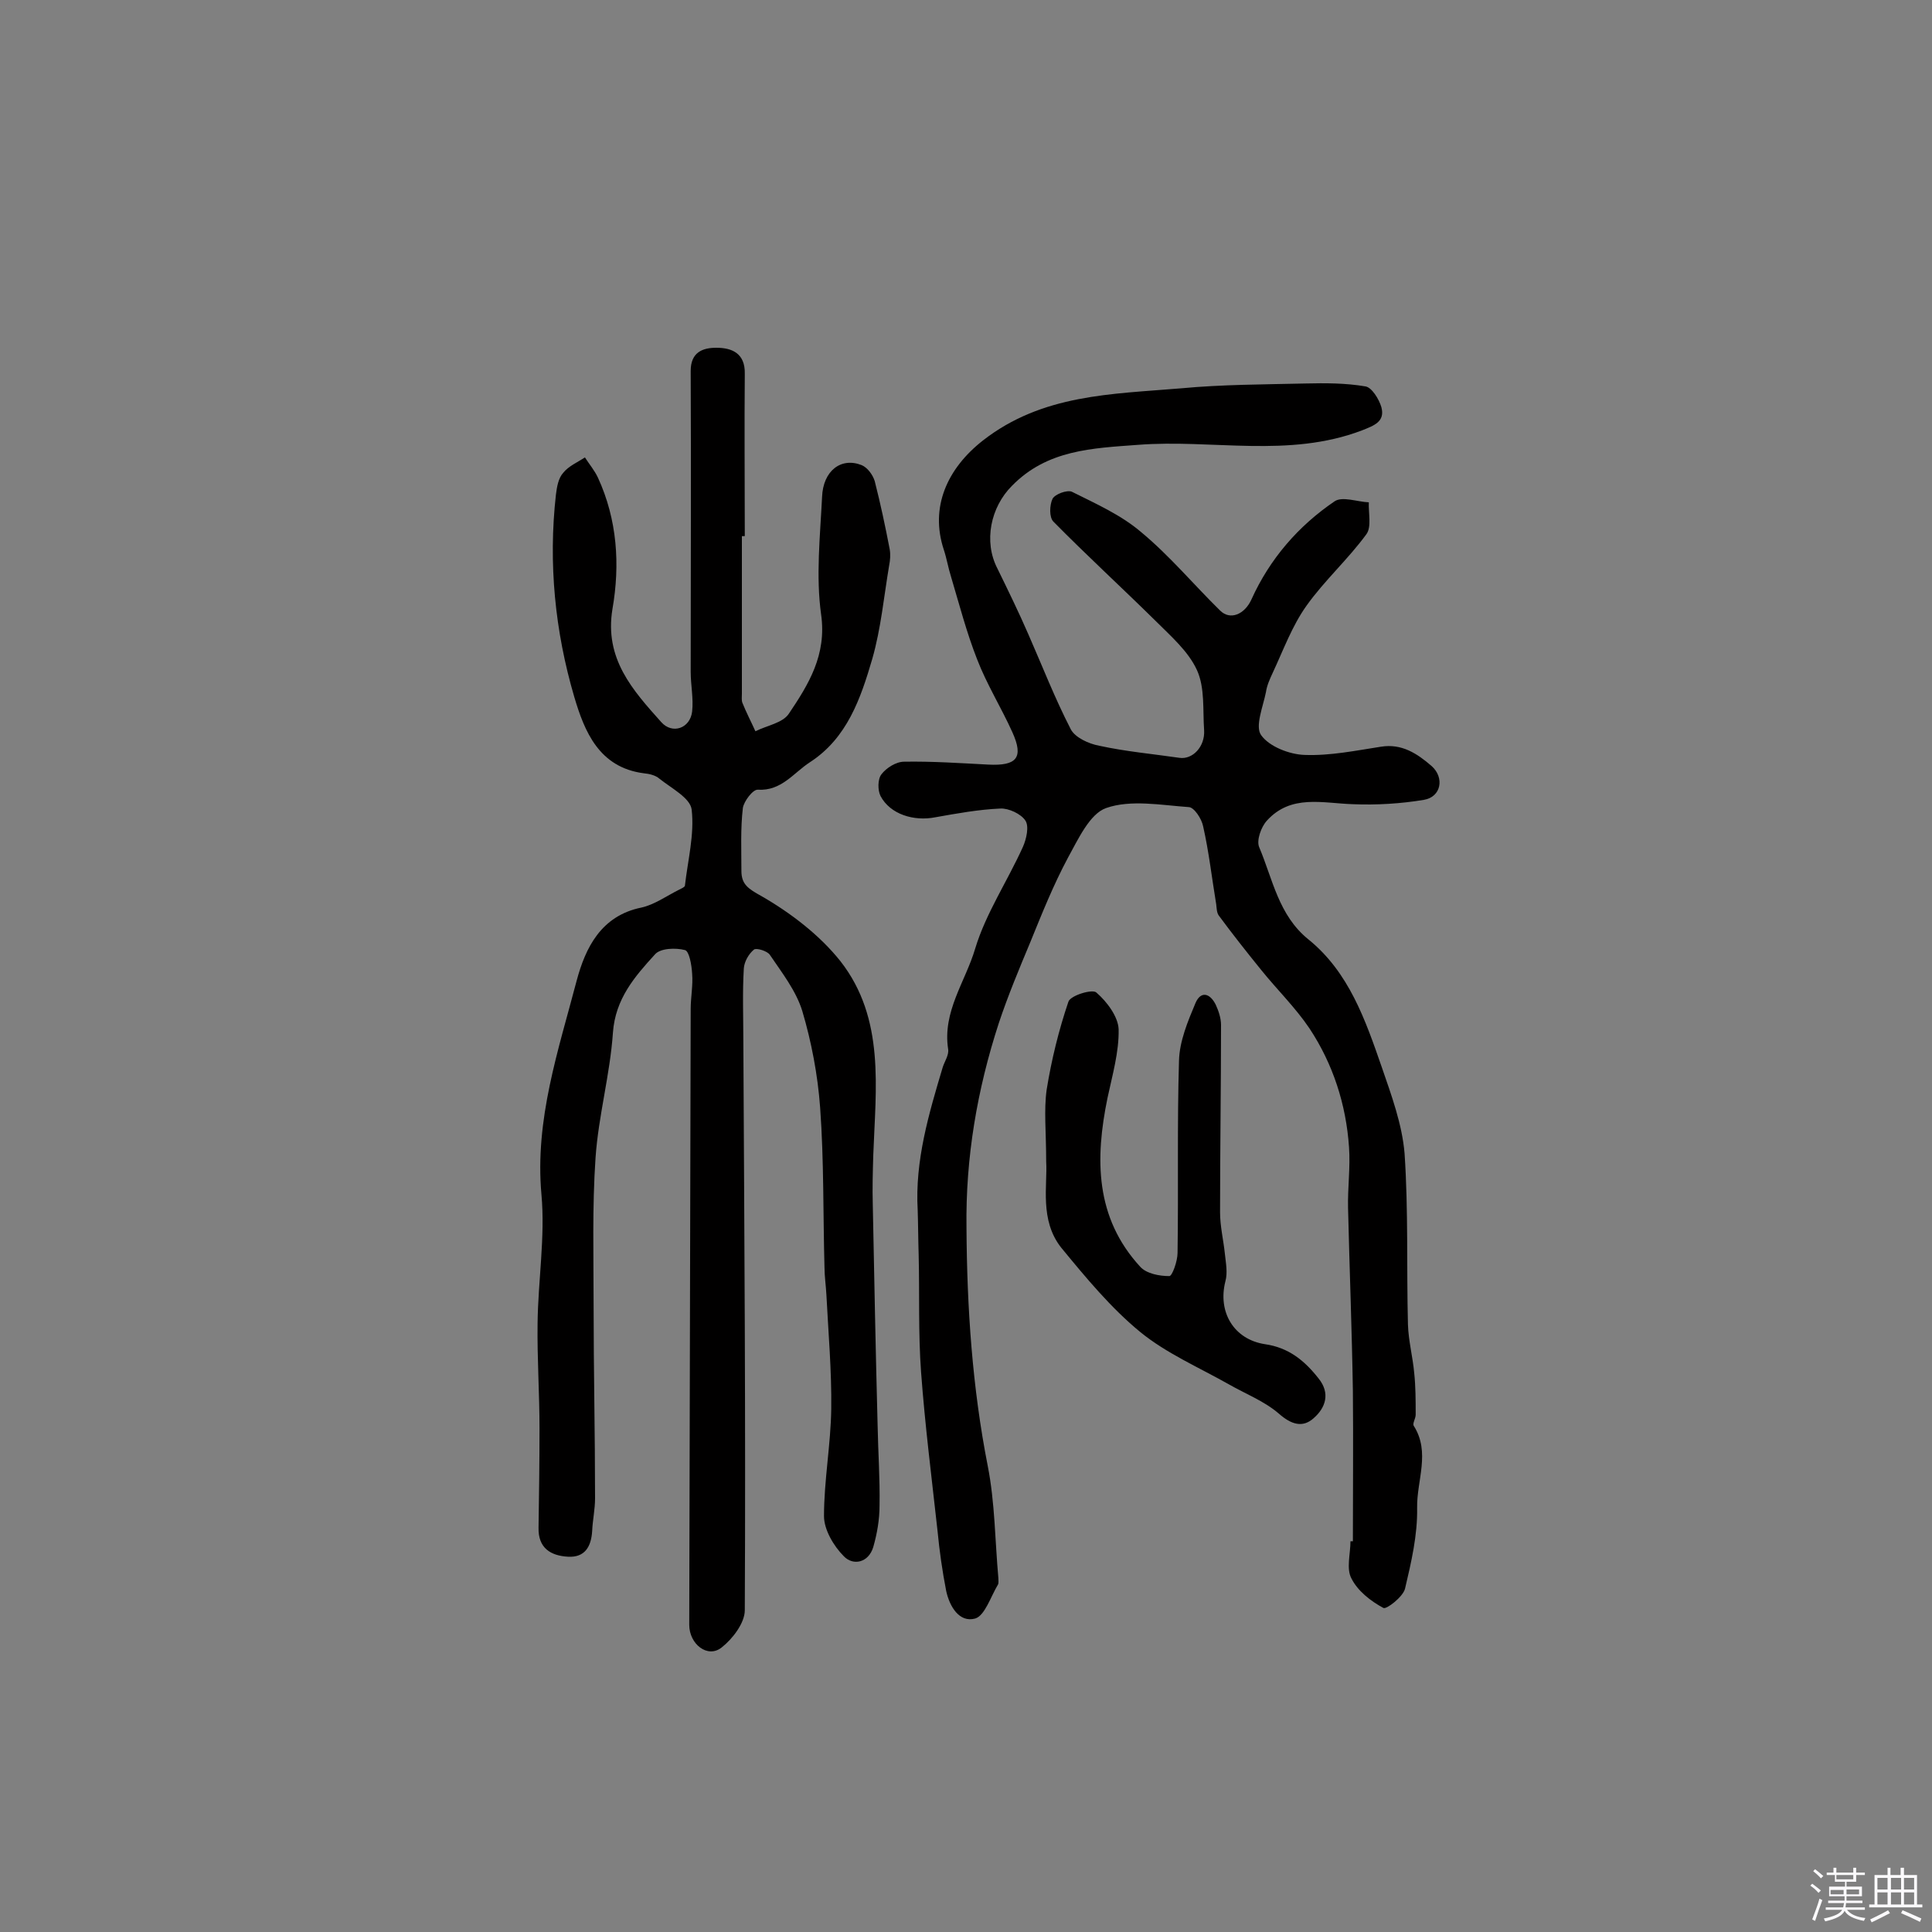 <svg enable-background="new 0 0 400 400" viewBox="0 0 400 400" xmlns="http://www.w3.org/2000/svg"><rect x="0" y="0" width="400" height="400" fill="#808080" stroke="none"/><path d="m374.8 390.4.4-.4c.7.5 1.3 1 1.8 1.4l-.5.5c-.5-.6-1.1-1.1-1.7-1.5zm1 7.3-.6-.3c.5-1.4 1.1-2.8 1.5-4.3.2.1.4.2.6.3-.5 1.3-1 2.8-1.5 4.3zm-.4-10.3.4-.4c.4.3 1 .8 1.7 1.4l-.5.5c-.4-.5-1-1-1.6-1.5zm2.5.3h1.7v-1h.6v1h3.5v-1h.6v1h1.8v.5h-1.8v1.4h-2v1h3.2v2h-3.2v.9h3.3v.5h-3.4c0 .3-.1.6-.1.9h4v.5h-3.7c.7.9 1.9 1.5 3.8 1.7-.1.2-.2.4-.3.6-2.1-.4-3.5-1.1-4-2.1-.4 1-1.8 1.7-4 2.2-.1-.2-.2-.4-.3-.6 2.1-.4 3.4-1 3.8-1.8h-3.4v-.5h3.6c.1-.3.1-.6.2-.9h-3.3v-.5h3.4c0-.3 0-.6 0-.9h-3.2v-2h3.3v-1h-2.1v-1.4h-1.7v-.5zm1.1 3.5v1h2.7c0-.3 0-.4 0-.4 0-.1 0-.2 0-.2 0-.1 0-.2 0-.3h-2.7zm1.2-3v.9h3.5v-.9zm4.7 3h-2.6v.6.4h2.6z" fill="#fbfafc"/><path d="m393.6 386.7h.6v1.5h2.7v6.1h1.1v.6h-11v-.6h1.1v-6.1h2.7v-1.5h.6v1.5h2.1v-1.5zm-2.7 8.8.4.6c-1.2.6-2.5 1.3-3.8 1.9-.1-.2-.2-.4-.3-.6 1.2-.6 2.5-1.2 3.7-1.9zm-2.2-6.7v2.4h2.1v-2.4zm0 3v2.5h2.1v-2.5zm2.8-3v2.4h2.1v-2.4zm0 3v2.5h2.1v-2.5zm6 6.1c-1.4-.7-2.7-1.3-3.9-1.8l.3-.6c1.5.6 2.7 1.2 3.9 1.7zm-1.2-9.1h-2.1v2.4h2.1zm-2.1 3v2.5h2.1v-2.5z" fill="#fbfafc"/><g fill="#010000"><path d="m153.6 111v32.6c0 .6-.1 1.4.1 1.9.8 2 1.8 3.9 2.7 5.9 2.4-1.2 5.6-1.7 6.9-3.6 4.1-6.1 7.9-12.2 6.7-20.6-1.1-7.9-.2-16.2.2-24.3.2-5.4 3.9-8.3 8.2-6.6 1.2.5 2.3 2 2.7 3.3 1.2 4.7 2.2 9.4 3.1 14.1.2 1.1.1 2.3-.1 3.3-1.1 6.5-1.7 13.1-3.5 19.4-2.4 8.2-5.2 16.4-12.9 21.4-3.4 2.2-5.9 6-10.8 5.7-1-.1-2.9 2.4-3.1 3.8-.5 4.3-.3 8.6-.3 13 0 2.8 1.4 3.7 4.1 5.2 6.1 3.5 12.1 8.1 16.4 13.5 9.3 11.9 7.3 26.3 6.8 40.2-.1 3.4-.2 6.8-.1 10.2.3 15.2.6 30.5 1 45.7.1 5.5.5 11 .4 16.6 0 2.9-.5 5.8-1.3 8.6-1 3.3-4.2 3.9-6.1 1.9-2.1-2.1-4.1-5.5-4.1-8.3 0-7.4 1.4-14.8 1.5-22.2.1-7.9-.6-15.7-1-23.6-.1-1.9-.4-3.9-.4-5.8-.3-11-.1-22-.9-33-.5-6.8-1.8-13.6-3.7-20-1.3-4.2-4.2-7.9-6.7-11.6-.5-.8-2.8-1.5-3.3-1.1-1.1.9-2 2.5-2.1 3.9-.3 5-.1 10-.1 15 .2 39.3.5 78.6.3 117.9 0 2.6-2.5 5.9-4.8 7.7-2.9 2.3-6.7-.7-6.7-4.7.1-42.5.2-85 .3-127.5 0-2.4.5-4.9.3-7.3-.1-1.8-.6-4.7-1.5-4.9-1.9-.5-5.1-.4-6.2.9-4.2 4.6-8.2 9.2-8.7 16.2-.6 8.7-3 17.2-3.6 25.9-.7 10.2-.4 20.4-.4 30.6 0 13.3.3 26.6.3 39.9 0 2.3-.5 4.5-.6 6.8-.2 3.2-1.5 5.5-5 5.3-3.6-.2-6.2-1.8-6.1-6 .1-6.8.2-13.6.2-20.5 0-7.3-.5-14.6-.4-21.8.1-8.9 1.6-17.9.8-26.7-1.4-15.5 3.5-29.8 7.3-44.3 1.8-6.7 5-13.4 13.4-15.1 2.7-.6 5.2-2.4 7.8-3.7.4-.2 1.1-.5 1.2-.8.6-5.3 2-10.6 1.4-15.8-.3-2.4-4.2-4.4-6.7-6.4-.8-.7-2.1-1-3.2-1.1-9.3-1.2-12.3-8.7-14.4-15.8-4-13.6-5.4-27.7-3.8-41.9.2-1.6.5-3.4 1.5-4.5 1.1-1.4 3-2.2 4.5-3.2.9 1.4 2 2.7 2.7 4.2 4 8.7 4.6 18 3 27.2-1.7 10.3 4.2 16.8 10.1 23.4 2.3 2.6 6 1.3 6.4-2.2.3-2.7-.3-5.5-.3-8.2 0-20.8.1-41.5 0-62.3 0-3.9 2.5-4.8 5.3-4.8 3.2 0 6 1.1 5.9 5.4-.1 11.2 0 22.4 0 33.6-.3 0-.5 0-.6 0z"/><path d="m280.1 319.1c0-10.4.1-20.7 0-31.1-.2-12.6-.7-25.3-1-37.9-.1-4.2.5-8.4.2-12.6-.6-8.8-3.3-17.2-8.2-24.6-2.9-4.3-6.7-8-10-12.1-3-3.7-6-7.5-8.8-11.3-.4-.6-.4-1.5-.5-2.3-.9-5.4-1.5-10.8-2.7-16.1-.3-1.6-1.9-4-3-4-5.7-.4-12-1.6-17.1.2-3.4 1.2-5.8 6.5-7.9 10.3-3 5.6-5.4 11.6-7.8 17.5-2.3 5.5-4.6 11-6.5 16.7-4.5 13.8-6.9 27.9-6.7 42.4.1 16.6 1.2 33 4.4 49.3 1.5 7.6 1.5 15.5 2.2 23.2 0 .5.1 1.1-.1 1.4-1.5 2.5-2.7 6.4-4.7 7-3.3.9-5.3-2.5-6-5.7-.8-4.1-1.4-8.3-1.8-12.5-1.2-10.9-2.6-21.9-3.4-32.8-.6-8.1-.3-16.2-.5-24.3-.1-3.1-.1-6.1-.2-9.2-.6-10.3 2.3-20 5.2-29.7.4-1.2 1.3-2.5 1.1-3.7-1.2-7.8 3.6-14 5.6-20.8 2.2-7.3 6.7-14 9.9-21.1.7-1.6 1.3-4.2.5-5.4-.9-1.4-3.5-2.6-5.2-2.5-4.5.2-8.9 1-13.4 1.8-4.5.9-9.4-.6-11.4-4.4-.6-1.2-.6-3.5.2-4.5 1-1.3 3-2.6 4.7-2.6 5.8-.1 11.6.3 17.4.6 5.9.3 7.4-1.4 5-6.7-2.3-5.1-5.3-9.9-7.3-15.1-2.2-5.6-3.7-11.4-5.4-17.1-.6-1.9-.9-3.8-1.5-5.6-2.9-8.8.7-16.8 8.1-22.6 12.3-9.6 26.7-9.6 41-10.8 8.5-.8 17.1-.8 25.7-1 4.2-.1 8.4-.1 12.5.6 1.3.2 2.8 2.6 3.3 4.3.8 3-1.5 3.8-4 4.8-15.2 5.8-31 1.8-46.4 3-9.4.7-18.8 1-26.1 8.5-4.4 4.4-5.9 11.5-3 17.1 2.2 4.5 4.4 9 6.4 13.6 2.9 6.6 5.5 13.3 8.8 19.7.9 1.7 3.7 3 5.9 3.4 5.5 1.2 11.1 1.7 16.6 2.5 2.7.4 5.3-2.3 5.1-5.7-.3-4.2.2-8.8-1.5-12.5-1.8-3.9-5.4-7-8.6-10.2-7-6.9-14.2-13.5-21.1-20.5-.9-.9-.8-3.4-.2-4.7.5-1 3-1.9 4-1.5 5 2.5 10.2 4.8 14.4 8.4 5.9 4.9 10.8 10.8 16.3 16.2 2.1 2.1 5.1.8 6.5-2.3 3.8-8.4 9.7-15.2 17.2-20.3 1.6-1.1 4.7.1 7.1.2-.1 2.2.6 5.1-.5 6.6-3.8 5.2-8.7 9.6-12.4 14.8-3 4.2-4.8 9.2-7 13.9-.6 1.3-1.2 2.6-1.4 4-.6 3-2.3 7.1-1 8.9 1.7 2.4 5.9 4 9 4.1 5.3.2 10.6-.9 15.8-1.7 4.3-.7 7.5 1.4 10.5 4 2.7 2.4 2 6.4-1.6 7-4.8.8-9.8 1.1-14.7.9-6.3-.2-12.8-2.1-17.8 3.4-1.2 1.3-2.2 4.1-1.6 5.5 2.8 6.6 4 14.1 10.2 19.1 8.4 6.8 11.8 16.7 15.2 26.5 2 5.8 4.2 11.8 4.7 17.8.8 11.8.4 23.6.7 35.4.1 3.4 1 6.7 1.3 10.1.3 2.8.3 5.7.3 8.6 0 .8-.7 1.8-.4 2.3 3.5 5.5.6 11.3.7 17 .1 5.6-1.2 11.2-2.5 16.7-.4 1.7-3.9 4.4-4.5 4-2.6-1.4-5.3-3.5-6.6-6.1-1.1-2-.2-5.1-.2-7.7-.3 0 .1 0 .5 0z"/><path d="m216.6 240.5c0-6.2-.5-10.6.1-14.9 1-6.2 2.5-12.3 4.5-18.2.4-1.3 5-2.7 5.8-1.9 2.2 1.9 4.5 5 4.6 7.6.1 4.7-1.3 9.5-2.3 14.2-2.6 12.6-2.6 24.8 6.8 35 1.3 1.4 3.9 1.9 6 1.9.6 0 1.7-3.1 1.7-4.8.2-13.3-.1-26.6.3-39.8.1-4 1.8-8.1 3.4-11.9 1.1-2.6 3-2.1 4.2.3.6 1.3 1.1 2.8 1.1 4.2 0 12.9-.2 25.9-.2 38.8 0 2.9.7 5.7 1 8.6.2 1.9.6 3.9.1 5.7-1.6 6.3 1.7 12 8.2 13 4.9.7 8.2 3.4 11.1 7.1 2.5 3.1 1.4 6.1-1 8.2-2.3 2.1-4.7 1.3-7.2-.9-3-2.6-6.9-4.1-10.4-6.1-6.2-3.5-12.9-6.4-18.3-10.8-6.1-5-11.3-11.3-16.4-17.5-4.5-5.7-2.8-12.9-3.1-17.8z"/></g></svg>